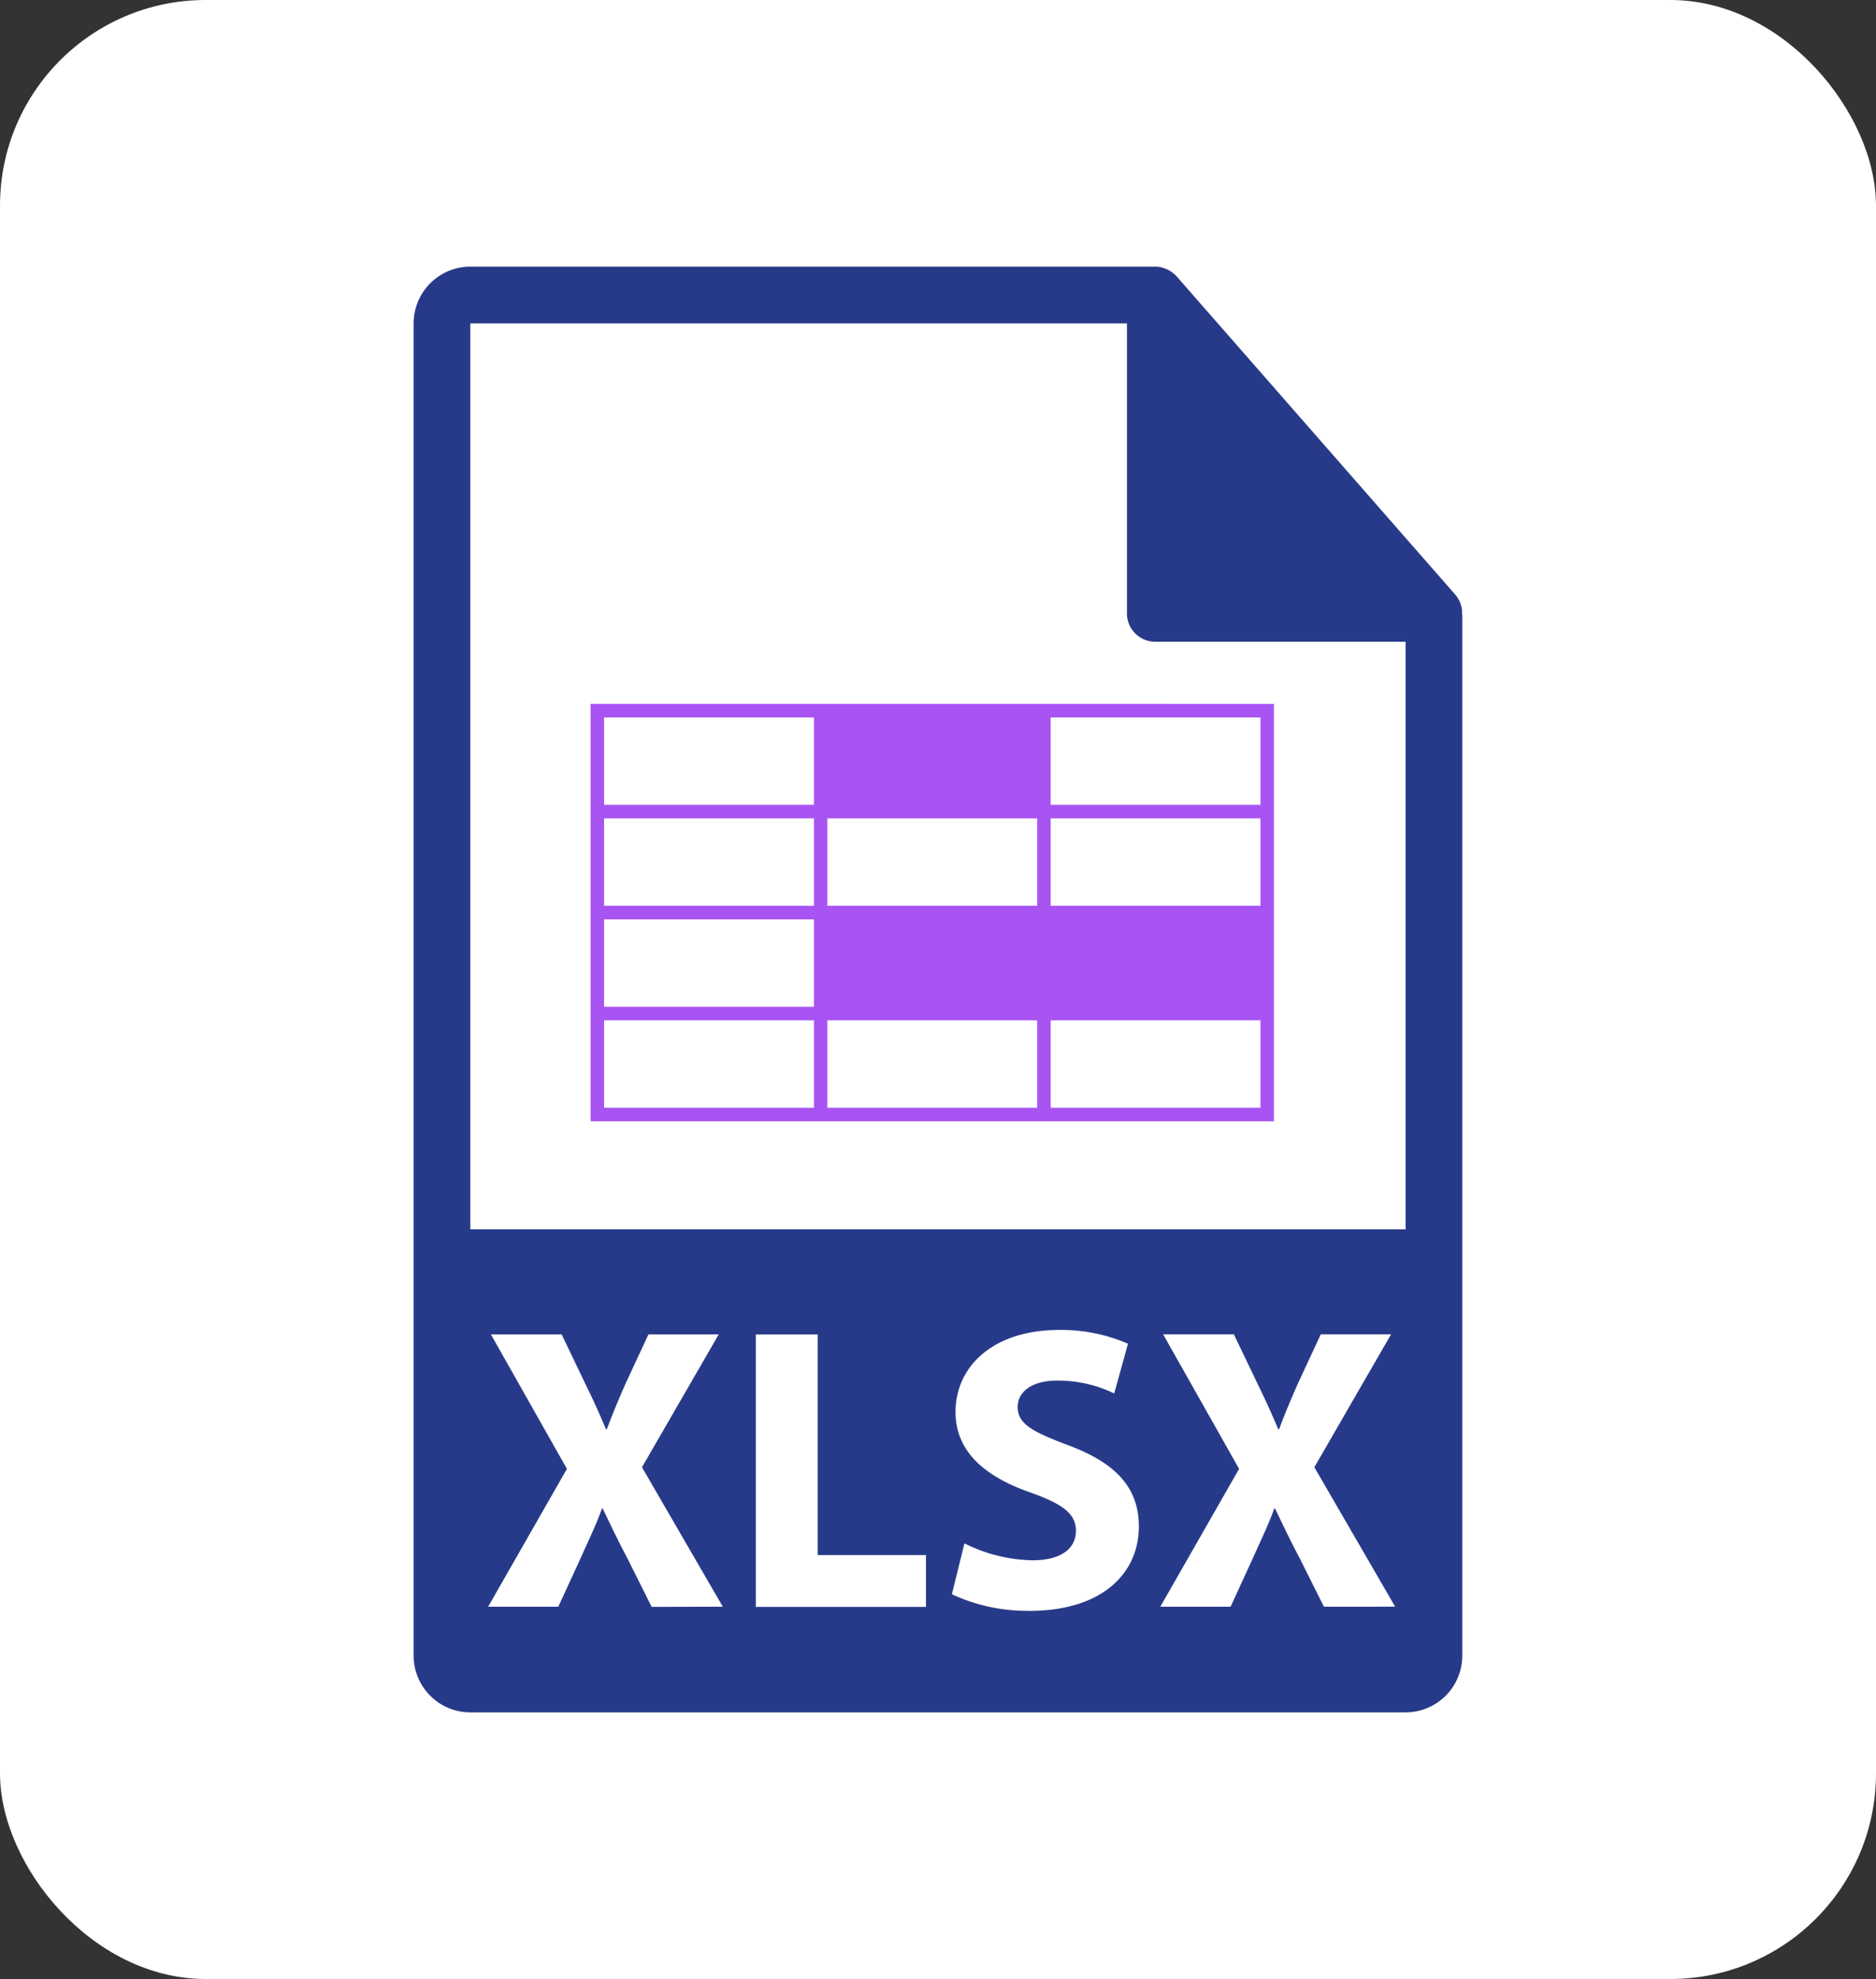 <svg xmlns="http://www.w3.org/2000/svg" xmlns:xlink="http://www.w3.org/1999/xlink" width="73" height="77" viewBox="0 0 73 77">
  <rect x="0" y="0" width="73" height="77" fill="#333333" stroke="none"/>
  <defs>
    <clipPath id="clip-path">
      <rect id="Rectángulo_382446" data-name="Rectángulo 382446" width="40.81" height="56.251" fill="none"/>
    </clipPath>
  </defs>
  <g id="Grupo_1073121" data-name="Grupo 1073121" transform="translate(-235 -732.001)">
    <rect id="Rectángulo_382411" data-name="Rectángulo 382411" width="73" height="77" rx="8" transform="translate(235 732.001)" fill="#fff"/>
    <g id="Grupo_1073117" data-name="Grupo 1073117" transform="translate(251.095 742.376)">
      <g id="Grupo_1073116" data-name="Grupo 1073116" transform="translate(0 0)" clip-path="url(#clip-path)">
        <path id="Trazado_820053" data-name="Trazado 820053" d="M2.206,37.456V2.207H27.758V13.494a1.1,1.1,0,0,0,1.1,1.1H38.6V37.456ZM35.422,52.14l-.959-1.919c-.394-.739-.644-1.289-.944-1.9h-.03c-.219.613-.488,1.163-.818,1.9l-.88,1.919H29.055l3.066-5.363-2.956-5.236h2.752l.928,1.935c.314.643.549,1.162.8,1.76h.032c.252-.676.456-1.148.724-1.76l.9-1.935h2.735l-2.986,5.172,3.144,5.426ZM23.946,52.3a6.936,6.936,0,0,1-3-.644l.487-1.981a6.127,6.127,0,0,0,2.657.659c1.1,0,1.682-.455,1.682-1.148,0-.659-.5-1.037-1.776-1.492-1.761-.613-2.909-1.588-2.909-3.129,0-1.808,1.509-3.192,4.01-3.192a6.479,6.479,0,0,1,2.7.535l-.535,1.934a5.045,5.045,0,0,0-2.217-.5c-1.038,0-1.54.472-1.54,1.023,0,.676.6.974,1.965,1.492,1.871.693,2.751,1.667,2.751,3.161,0,1.777-1.368,3.285-4.276,3.285m-4.008-.156h-6.62v-10.6h2.406v8.584h4.214Zm-10.674,0L8.3,50.221c-.393-.739-.644-1.289-.943-1.9H7.329c-.22.613-.487,1.163-.817,1.9L5.631,52.14H2.9l3.066-5.363L3.006,41.542H5.758l.928,1.935c.315.643.55,1.162.8,1.76h.031c.252-.676.456-1.148.722-1.76l.9-1.935h2.735L8.886,46.714l3.145,5.426ZM40.8,13.481a1.089,1.089,0,0,0-.262-.714L29.69.377,29.682.37a1.063,1.063,0,0,0-.219-.184c-.024-.016-.047-.03-.073-.044a1.17,1.17,0,0,0-.217-.091c-.02-.006-.039-.014-.059-.02A1.126,1.126,0,0,0,28.861,0H2.206A2.209,2.209,0,0,0,0,2.206V54.045a2.208,2.208,0,0,0,2.206,2.206H38.6a2.208,2.208,0,0,0,2.206-2.206V13.6a1.2,1.2,0,0,0-.011-.123" transform="translate(0 0)" fill="#273a89" fill-rule="evenodd"/>
        <path id="Trazado_820054" data-name="Trazado 820054" d="M26.249,24h8.163V20.6H26.249Zm8.164,3.929H26.249V24.526h8.163v3.405Zm0,7.859H26.249V32.385h8.163v3.406Zm-16.853,0h8.164V32.385H17.56Zm-8.688,0h8.164V32.385H8.872Zm0-3.93h8.164V28.456H8.872Zm0-3.929h8.164V24.526H8.872Zm0-3.929h8.164V20.6H8.872Zm8.688,3.929h8.164V24.526H17.56Zm8.164-7.859H8.348V36.314H34.936V20.073Z" transform="translate(-1.46 -3.06)" fill="#a854f3" fill-rule="evenodd"/>
      </g>
    </g>
  </g>
</svg>
